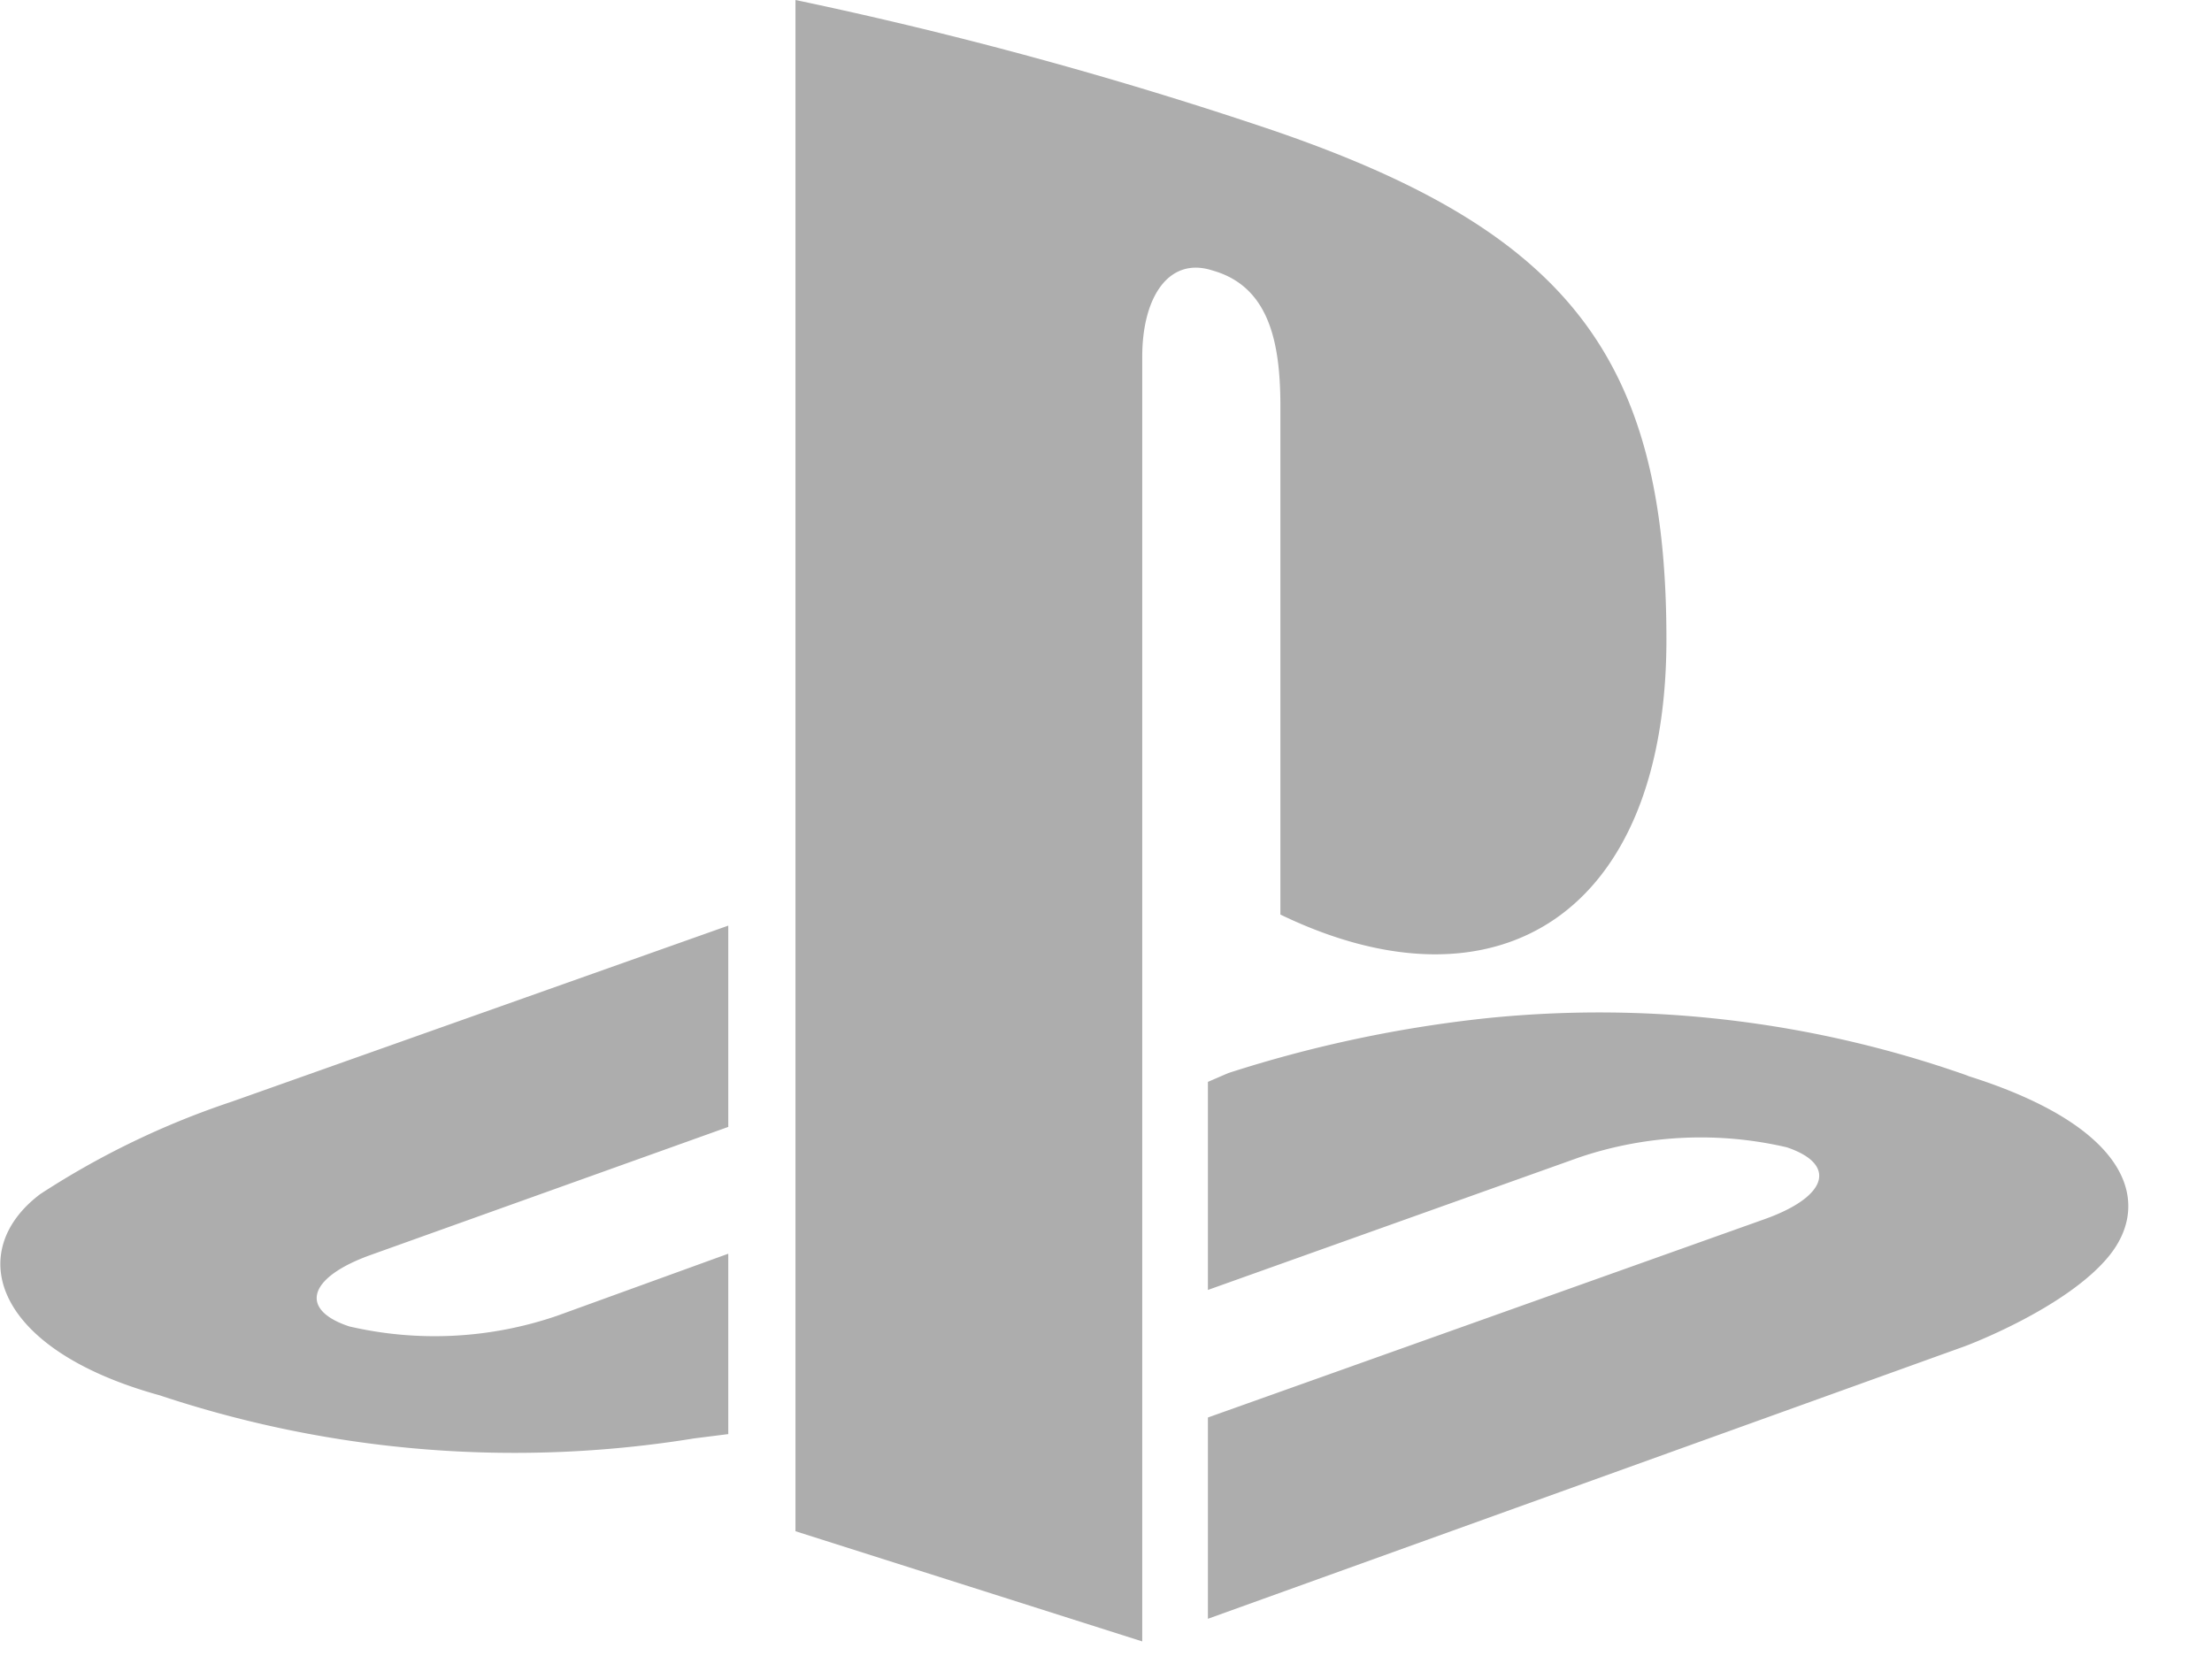 <svg aria-labelledby="simpleicons-ps4-icon" role="img" viewBox="0 0 87.9 66.75" xmlns="http://www.w3.org/2000/svg"><title id="simpleicons-ps4-icon">ps4icon</title><path fill="#adadad" d="M48.18,10.75c-1.73-.56-2.79,1.05-2.79,3.43V65.24L31.61,60.86V0a165.59,165.59,0,0,1,19,5.19c11.66,4,15.61,9,15.61,20.22,0,10.94-6.75,15.09-15.34,10.94V16C50.86,13.58,50.42,11.38,48.18,10.75Zm30,32a43.9,43.9,0,0,0-19.11-2.28,50.92,50.92,0,0,0-10.26,2.18L48,43v8.27L62.76,46A15.09,15.09,0,0,1,71,45.6c2,.67,1.65,1.95-.86,2.85L48,56.34v8L78.1,53.5s4-1.49,5.7-3.57S84.72,44.82,78.22,42.77ZM1.6,47.46c-3,2.26-1.92,6.16,4.75,8a44.59,44.59,0,0,0,21.24,1.71L28.94,57V49.83L22.13,52.3a15,15,0,0,1-8.25.42c-2-.66-1.66-1.94.85-2.84l14.21-5.09v-8l-19.74,7A33,33,0,0,0,1.6,47.46Z"/></svg>
